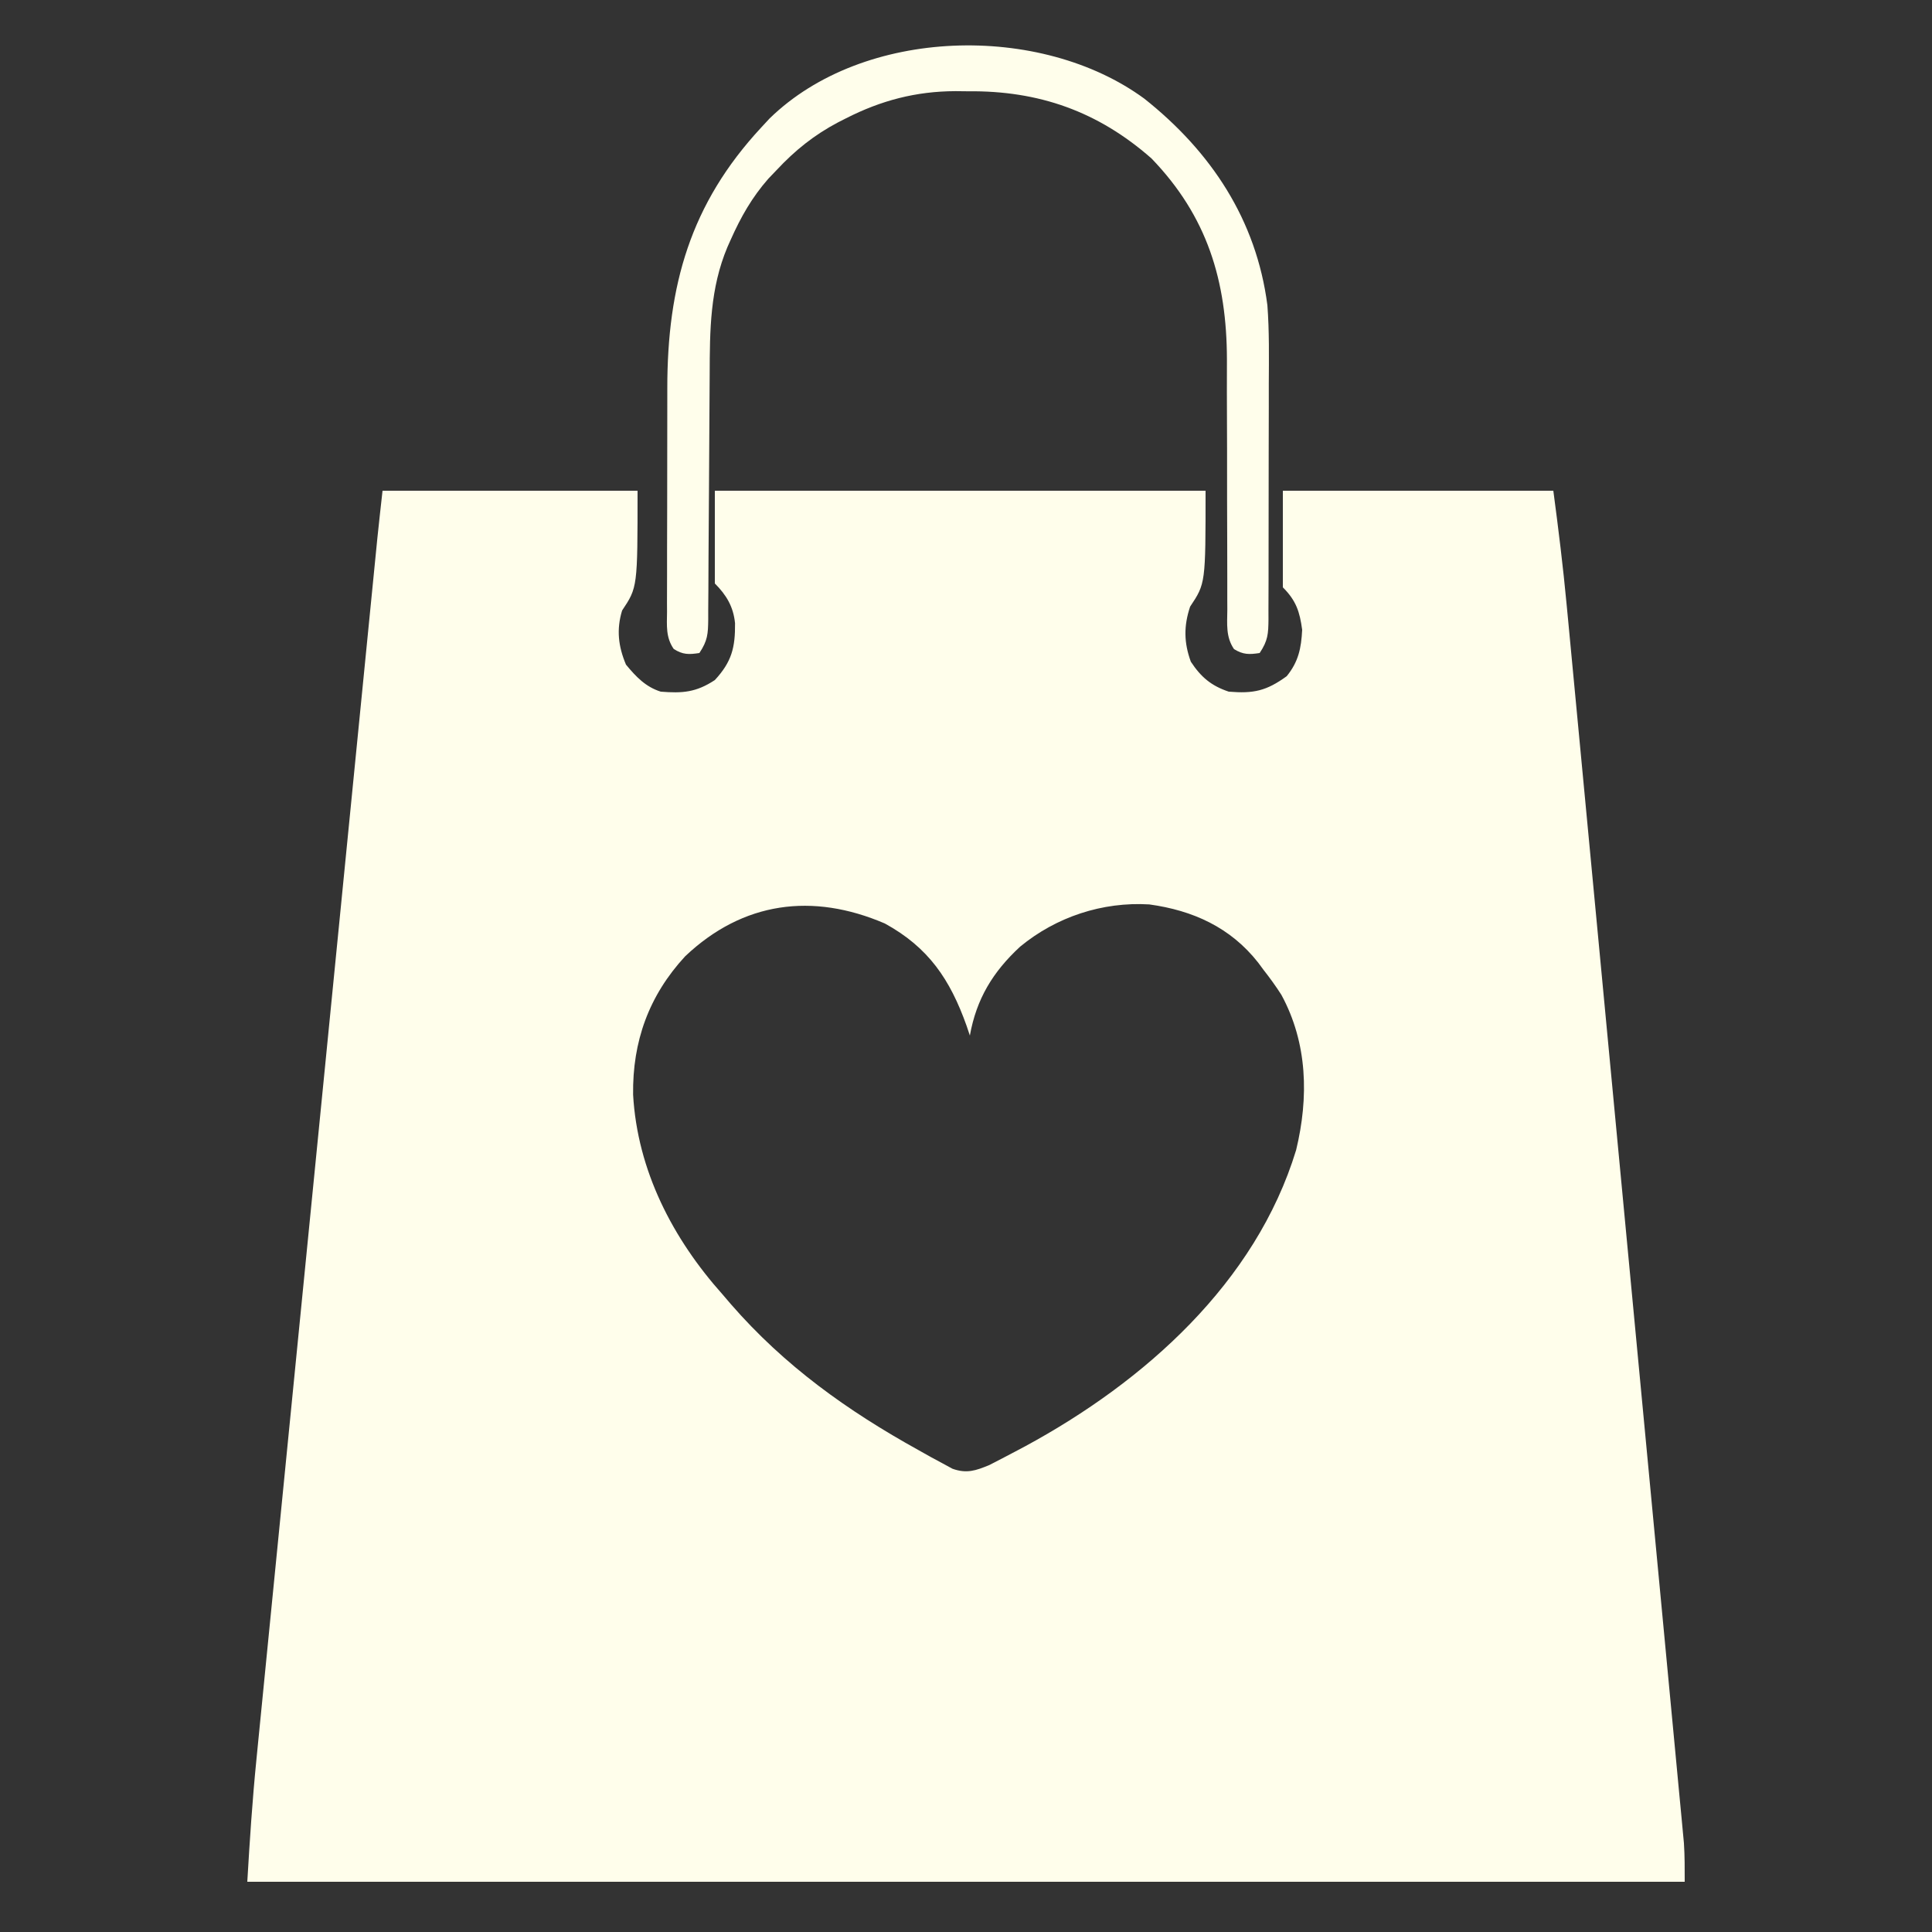 <?xml version="1.0" encoding="UTF-8"?>
<svg version="1.1" xmlns="http://www.w3.org/2000/svg" width="500" height="500">
<rect width="100%" height="100%" fill="#333333" stroke="none"/>
<path d="M0 0 C21.78 0 43.56 0 66 0 C66 25 66 25 62 31 C60.496 35.941 61.018 40.287 63 45 C65.584 48.128 68.085 50.77 72 52 C77.622 52.453 81.161 52.189 86 49 C90.386 44.258 91.288 40.559 91.227 34.289 C90.803 30.013 88.986 26.986 86 24 C86 16.08 86 8.16 86 0 C127.91 0 169.82 0 213 0 C213 24 213 24 209 30 C207.324 35.029 207.394 39.34 209.188 44.25 C211.814 48.236 214.469 50.49 219 52 C225.436 52.536 228.745 51.812 234 48 C237.039 44.251 237.757 40.783 238 36 C237.37 31.31 236.441 28.441 233 25 C233 16.75 233 8.5 233 0 C256.1 0 279.2 0 303 0 C304.316 9.873 305.527 19.682 306.455 29.589 C306.589 30.991 306.723 32.393 306.857 33.795 C307.219 37.601 307.579 41.407 307.938 45.214 C308.327 49.337 308.719 53.459 309.111 57.582 C309.877 65.637 310.639 73.693 311.4 81.748 C312.019 88.295 312.639 94.842 313.26 101.388 C313.348 102.322 313.437 103.256 313.528 104.218 C313.708 106.116 313.888 108.014 314.068 109.912 C315.751 127.67 317.431 145.429 319.109 163.188 C320.549 178.421 321.992 193.654 323.438 208.887 C325.119 226.597 326.797 244.307 328.472 262.018 C328.651 263.906 328.829 265.794 329.008 267.682 C329.096 268.611 329.184 269.54 329.274 270.497 C329.893 277.039 330.514 283.581 331.135 290.122 C331.891 298.089 332.645 306.056 333.396 314.024 C333.78 318.087 334.164 322.151 334.551 326.215 C334.905 329.935 335.257 333.655 335.605 337.376 C335.792 339.357 335.982 341.339 336.172 343.32 C336.282 344.502 336.392 345.684 336.506 346.902 C336.602 347.918 336.698 348.934 336.797 349.981 C337.021 353.314 337 356.66 337 360 C214.24 360 91.48 360 -35 360 C-34.376 349.396 -33.693 338.891 -32.634 328.336 C-32.497 326.95 -32.361 325.564 -32.225 324.178 C-31.856 320.426 -31.483 316.674 -31.109 312.921 C-30.704 308.854 -30.303 304.785 -29.902 300.717 C-29.118 292.772 -28.33 284.827 -27.541 276.882 C-26.622 267.62 -25.706 258.357 -24.79 249.094 C-23.156 232.566 -21.519 216.039 -19.88 199.512 C-18.292 183.49 -16.705 167.468 -15.12 151.445 C-15.022 150.457 -14.924 149.469 -14.823 148.451 C-14.431 144.479 -14.038 140.507 -13.645 136.534 C-11.949 119.392 -10.252 102.25 -8.555 85.107 C-8.281 82.337 -8.006 79.567 -7.732 76.797 C-6.691 66.28 -5.649 55.762 -4.606 45.245 C-4.29 42.059 -3.975 38.873 -3.659 35.687 C-3.296 32.016 -2.932 28.345 -2.567 24.674 C-2.374 22.724 -2.181 20.774 -1.988 18.824 C-1.872 17.653 -1.755 16.483 -1.636 15.276 C-1.487 13.773 -1.487 13.773 -1.335 12.24 C-0.913 8.157 -0.453 4.079 0 0 Z M78.328 120.477 C68.911 130.683 64.662 142.535 64.848 156.301 C65.956 175.943 75.099 193.57 88 208 C88.709 208.829 89.418 209.658 90.148 210.512 C104.043 226.488 120.311 238.104 138.75 248.312 C140.304 249.185 140.304 249.185 141.89 250.076 C142.87 250.604 143.85 251.132 144.859 251.676 C145.73 252.149 146.602 252.623 147.499 253.111 C151.173 254.417 153.549 253.604 157.058 252.143 C159.316 250.981 161.57 249.816 163.812 248.625 C164.651 248.18 165.489 247.735 166.352 247.277 C197.194 230.573 225.98 204.976 236.438 170.625 C239.725 157.018 239.426 142.968 232.609 130.445 C231.172 128.198 229.645 126.099 228 124 C227.306 123.062 227.306 123.062 226.598 122.105 C219.432 112.995 209.714 108.617 198.438 107.062 C186.298 106.335 174.351 110.291 165 118 C157.931 124.543 153.709 131.512 152 141 C151.72 140.166 151.441 139.332 151.152 138.473 C146.884 126.49 141.326 118.212 130 112 C111.291 103.964 93.292 106.312 78.328 120.477 Z " fill="#FFFEEB" transform="translate(99,127)"/>
<path d="M0 0 C17.249 13.69 28.982 31.325 31.846 53.465 C32.353 60.216 32.245 66.993 32.209 73.758 C32.208 75.681 32.209 77.605 32.21 79.528 C32.21 83.528 32.2 87.527 32.182 91.527 C32.159 96.656 32.159 101.785 32.165 106.914 C32.169 110.871 32.162 114.828 32.152 118.786 C32.148 120.678 32.147 122.571 32.149 124.464 C32.149 127.096 32.137 129.728 32.12 132.36 C32.123 133.141 32.125 133.922 32.128 134.726 C32.09 138.509 31.997 140.238 29.846 143.465 C27.143 143.881 25.559 143.906 23.209 142.453 C21.055 139.311 21.441 135.962 21.477 132.284 C21.471 131.032 21.471 131.032 21.465 129.755 C21.459 127.94 21.459 126.124 21.466 124.309 C21.475 121.423 21.464 118.537 21.449 115.651 C21.409 107.444 21.408 99.237 21.41 91.029 C21.41 86.007 21.391 80.985 21.361 75.963 C21.35 73.143 21.362 70.324 21.374 67.504 C21.334 47.175 16.315 30.467 1.846 15.465 C-12.017 3.269 -27.357 -2.115 -45.717 -1.91 C-46.763 -1.922 -47.809 -1.933 -48.887 -1.945 C-59.117 -1.907 -68.122 0.457 -77.217 5.09 C-78.24 5.609 -78.24 5.609 -79.283 6.139 C-85.438 9.396 -90.397 13.364 -95.154 18.465 C-95.859 19.201 -96.565 19.937 -97.291 20.695 C-101.541 25.529 -104.427 30.628 -107.029 36.465 C-107.316 37.105 -107.602 37.745 -107.897 38.405 C-112.404 49.15 -112.457 59.889 -112.49 71.357 C-112.498 74.194 -112.519 77.031 -112.542 79.868 C-112.598 86.904 -112.634 93.94 -112.67 100.975 C-112.701 106.944 -112.74 112.913 -112.79 118.882 C-112.81 121.678 -112.819 124.473 -112.827 127.269 C-112.84 128.976 -112.853 130.682 -112.867 132.388 C-112.866 133.555 -112.866 133.555 -112.864 134.745 C-112.908 138.521 -113.007 140.244 -115.154 143.465 C-117.873 143.883 -119.445 143.917 -121.791 142.42 C-123.883 139.42 -123.563 136.331 -123.527 132.803 C-123.53 132.024 -123.534 131.245 -123.538 130.442 C-123.546 127.858 -123.532 125.275 -123.518 122.691 C-123.517 120.888 -123.518 119.085 -123.519 117.282 C-123.519 113.494 -123.509 109.706 -123.49 105.918 C-123.468 101.096 -123.467 96.274 -123.474 91.452 C-123.477 87.721 -123.471 83.991 -123.461 80.26 C-123.457 78.485 -123.456 76.709 -123.457 74.934 C-123.461 48.357 -117.499 27.228 -99.154 7.465 C-98.445 6.699 -97.736 5.933 -97.006 5.145 C-72.731 -18.572 -26.835 -19.681 0 0 Z " fill="#FFFEEB" transform="translate(296.154,25.535)"/>
</svg>
